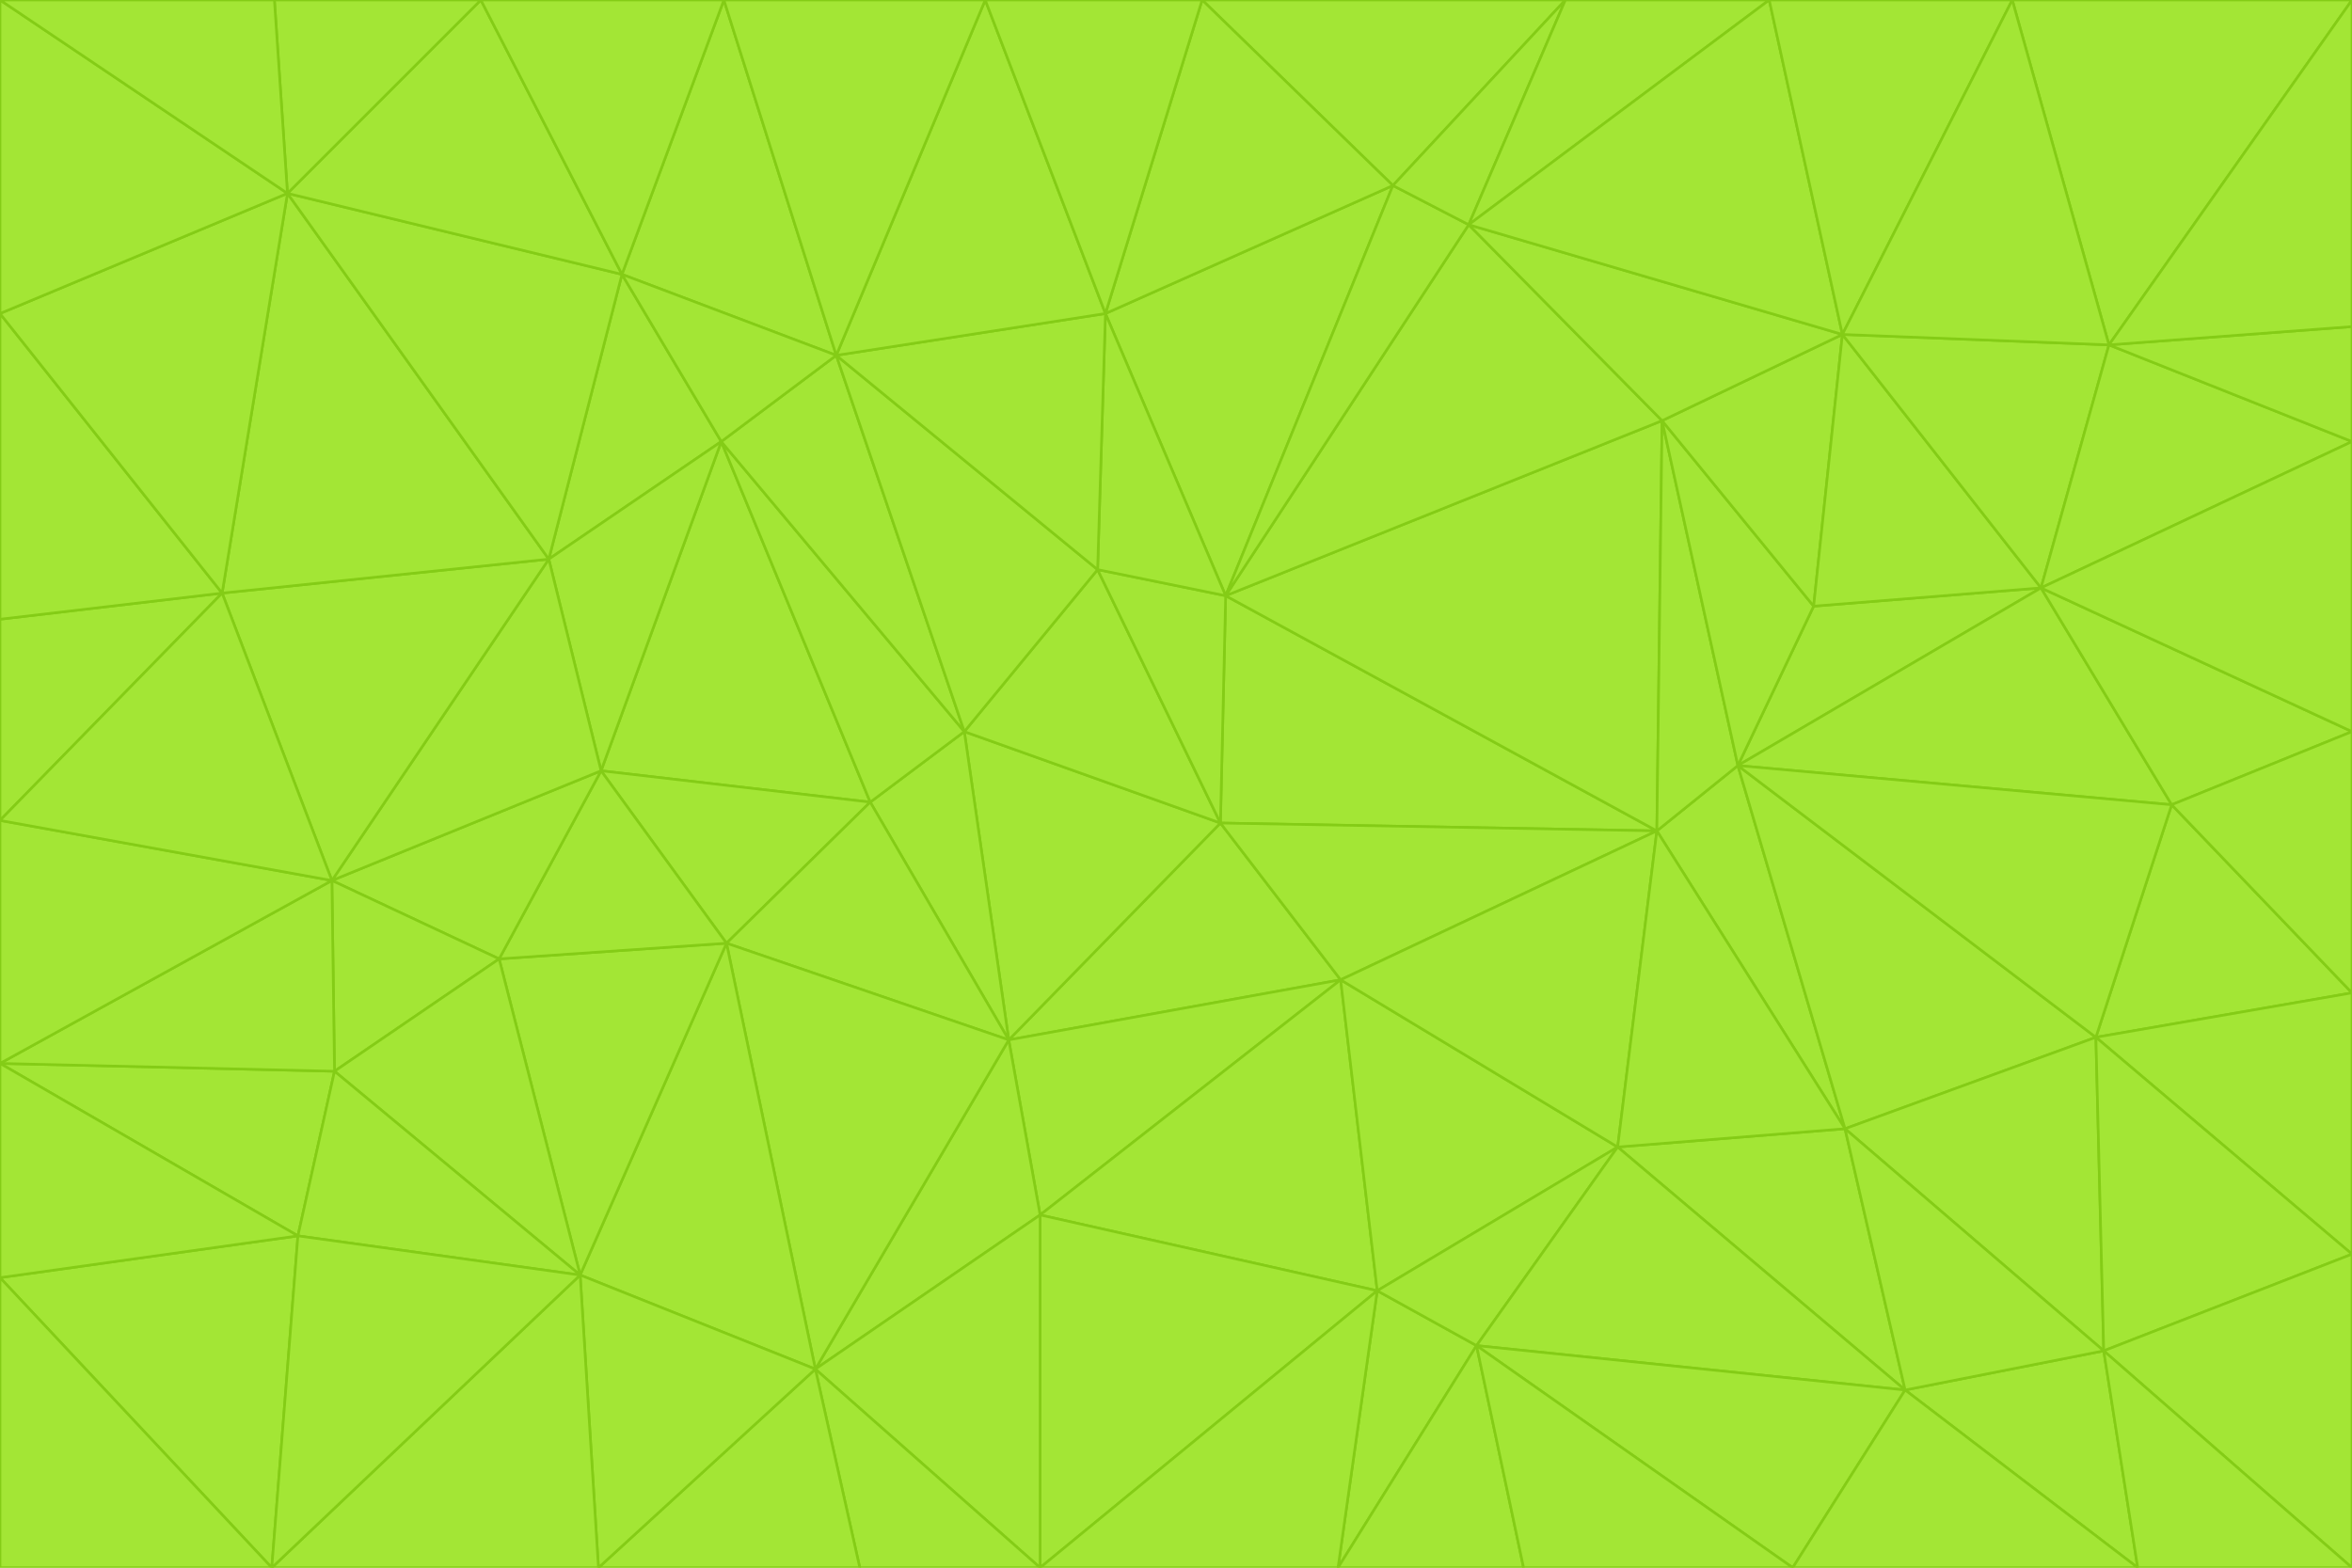 <svg id="visual" viewBox="0 0 900 600" width="900" height="600" xmlns="http://www.w3.org/2000/svg" xmlns:xlink="http://www.w3.org/1999/xlink" version="1.1"><g stroke-width="1" stroke-linejoin="bevel"><path d="M467 315L386 398L513 375Z" fill="#a3e635" stroke="#84cc16"></path><path d="M386 398L398 465L513 375Z" fill="#a3e635" stroke="#84cc16"></path><path d="M467 315L369 280L386 398Z" fill="#a3e635" stroke="#84cc16"></path><path d="M369 280L333 307L386 398Z" fill="#a3e635" stroke="#84cc16"></path><path d="M386 398L312 524L398 465Z" fill="#a3e635" stroke="#84cc16"></path><path d="M398 465L527 494L513 375Z" fill="#a3e635" stroke="#84cc16"></path><path d="M634 318L469 228L467 315Z" fill="#a3e635" stroke="#84cc16"></path><path d="M467 315L420 218L369 280Z" fill="#a3e635" stroke="#84cc16"></path><path d="M469 228L420 218L467 315Z" fill="#a3e635" stroke="#84cc16"></path><path d="M276 169L230 295L333 307Z" fill="#a3e635" stroke="#84cc16"></path><path d="M230 295L278 361L333 307Z" fill="#a3e635" stroke="#84cc16"></path><path d="M333 307L278 361L386 398Z" fill="#a3e635" stroke="#84cc16"></path><path d="M512 600L565 515L527 494Z" fill="#a3e635" stroke="#84cc16"></path><path d="M527 494L619 439L513 375Z" fill="#a3e635" stroke="#84cc16"></path><path d="M513 375L634 318L467 315Z" fill="#a3e635" stroke="#84cc16"></path><path d="M565 515L619 439L527 494Z" fill="#a3e635" stroke="#84cc16"></path><path d="M619 439L634 318L513 375Z" fill="#a3e635" stroke="#84cc16"></path><path d="M278 361L312 524L386 398Z" fill="#a3e635" stroke="#84cc16"></path><path d="M398 465L398 600L527 494Z" fill="#a3e635" stroke="#84cc16"></path><path d="M312 524L398 600L398 465Z" fill="#a3e635" stroke="#84cc16"></path><path d="M398 600L512 600L527 494Z" fill="#a3e635" stroke="#84cc16"></path><path d="M729 532L706 432L619 439Z" fill="#a3e635" stroke="#84cc16"></path><path d="M276 169L333 307L369 280Z" fill="#a3e635" stroke="#84cc16"></path><path d="M278 361L222 488L312 524Z" fill="#a3e635" stroke="#84cc16"></path><path d="M706 432L665 293L634 318Z" fill="#a3e635" stroke="#84cc16"></path><path d="M634 318L636 161L469 228Z" fill="#a3e635" stroke="#84cc16"></path><path d="M191 367L222 488L278 361Z" fill="#a3e635" stroke="#84cc16"></path><path d="M312 524L329 600L398 600Z" fill="#a3e635" stroke="#84cc16"></path><path d="M229 600L329 600L312 524Z" fill="#a3e635" stroke="#84cc16"></path><path d="M230 295L191 367L278 361Z" fill="#a3e635" stroke="#84cc16"></path><path d="M533 71L423 120L469 228Z" fill="#a3e635" stroke="#84cc16"></path><path d="M469 228L423 120L420 218Z" fill="#a3e635" stroke="#84cc16"></path><path d="M320 136L276 169L369 280Z" fill="#a3e635" stroke="#84cc16"></path><path d="M512 600L583 600L565 515Z" fill="#a3e635" stroke="#84cc16"></path><path d="M619 439L706 432L634 318Z" fill="#a3e635" stroke="#84cc16"></path><path d="M729 532L619 439L565 515Z" fill="#a3e635" stroke="#84cc16"></path><path d="M320 136L369 280L420 218Z" fill="#a3e635" stroke="#84cc16"></path><path d="M230 295L127 337L191 367Z" fill="#a3e635" stroke="#84cc16"></path><path d="M423 120L320 136L420 218Z" fill="#a3e635" stroke="#84cc16"></path><path d="M781 225L694 232L665 293Z" fill="#a3e635" stroke="#84cc16"></path><path d="M665 293L636 161L634 318Z" fill="#a3e635" stroke="#84cc16"></path><path d="M694 232L636 161L665 293Z" fill="#a3e635" stroke="#84cc16"></path><path d="M238 105L210 214L276 169Z" fill="#a3e635" stroke="#84cc16"></path><path d="M276 169L210 214L230 295Z" fill="#a3e635" stroke="#84cc16"></path><path d="M222 488L229 600L312 524Z" fill="#a3e635" stroke="#84cc16"></path><path d="M104 600L229 600L222 488Z" fill="#a3e635" stroke="#84cc16"></path><path d="M636 161L562 86L469 228Z" fill="#a3e635" stroke="#84cc16"></path><path d="M277 0L238 105L320 136Z" fill="#a3e635" stroke="#84cc16"></path><path d="M562 86L533 71L469 228Z" fill="#a3e635" stroke="#84cc16"></path><path d="M686 600L729 532L565 515Z" fill="#a3e635" stroke="#84cc16"></path><path d="M706 432L802 397L665 293Z" fill="#a3e635" stroke="#84cc16"></path><path d="M127 337L128 410L191 367Z" fill="#a3e635" stroke="#84cc16"></path><path d="M191 367L128 410L222 488Z" fill="#a3e635" stroke="#84cc16"></path><path d="M210 214L127 337L230 295Z" fill="#a3e635" stroke="#84cc16"></path><path d="M583 600L686 600L565 515Z" fill="#a3e635" stroke="#84cc16"></path><path d="M377 0L320 136L423 120Z" fill="#a3e635" stroke="#84cc16"></path><path d="M320 136L238 105L276 169Z" fill="#a3e635" stroke="#84cc16"></path><path d="M210 214L85 227L127 337Z" fill="#a3e635" stroke="#84cc16"></path><path d="M0 407L114 473L128 410Z" fill="#a3e635" stroke="#84cc16"></path><path d="M128 410L114 473L222 488Z" fill="#a3e635" stroke="#84cc16"></path><path d="M805 517L802 397L706 432Z" fill="#a3e635" stroke="#84cc16"></path><path d="M694 232L705 128L636 161Z" fill="#a3e635" stroke="#84cc16"></path><path d="M636 161L705 128L562 86Z" fill="#a3e635" stroke="#84cc16"></path><path d="M599 0L460 0L533 71Z" fill="#a3e635" stroke="#84cc16"></path><path d="M781 225L705 128L694 232Z" fill="#a3e635" stroke="#84cc16"></path><path d="M831 308L781 225L665 293Z" fill="#a3e635" stroke="#84cc16"></path><path d="M599 0L533 71L562 86Z" fill="#a3e635" stroke="#84cc16"></path><path d="M533 71L460 0L423 120Z" fill="#a3e635" stroke="#84cc16"></path><path d="M818 600L805 517L729 532Z" fill="#a3e635" stroke="#84cc16"></path><path d="M729 532L805 517L706 432Z" fill="#a3e635" stroke="#84cc16"></path><path d="M460 0L377 0L423 120Z" fill="#a3e635" stroke="#84cc16"></path><path d="M900 380L831 308L802 397Z" fill="#a3e635" stroke="#84cc16"></path><path d="M802 397L831 308L665 293Z" fill="#a3e635" stroke="#84cc16"></path><path d="M110 74L85 227L210 214Z" fill="#a3e635" stroke="#84cc16"></path><path d="M127 337L0 407L128 410Z" fill="#a3e635" stroke="#84cc16"></path><path d="M677 0L599 0L562 86Z" fill="#a3e635" stroke="#84cc16"></path><path d="M0 489L104 600L114 473Z" fill="#a3e635" stroke="#84cc16"></path><path d="M114 473L104 600L222 488Z" fill="#a3e635" stroke="#84cc16"></path><path d="M377 0L277 0L320 136Z" fill="#a3e635" stroke="#84cc16"></path><path d="M238 105L110 74L210 214Z" fill="#a3e635" stroke="#84cc16"></path><path d="M686 600L818 600L729 532Z" fill="#a3e635" stroke="#84cc16"></path><path d="M900 480L900 380L802 397Z" fill="#a3e635" stroke="#84cc16"></path><path d="M781 225L807 132L705 128Z" fill="#a3e635" stroke="#84cc16"></path><path d="M705 128L677 0L562 86Z" fill="#a3e635" stroke="#84cc16"></path><path d="M900 169L807 132L781 225Z" fill="#a3e635" stroke="#84cc16"></path><path d="M770 0L677 0L705 128Z" fill="#a3e635" stroke="#84cc16"></path><path d="M0 314L0 407L127 337Z" fill="#a3e635" stroke="#84cc16"></path><path d="M900 480L802 397L805 517Z" fill="#a3e635" stroke="#84cc16"></path><path d="M831 308L900 280L781 225Z" fill="#a3e635" stroke="#84cc16"></path><path d="M0 237L0 314L85 227Z" fill="#a3e635" stroke="#84cc16"></path><path d="M85 227L0 314L127 337Z" fill="#a3e635" stroke="#84cc16"></path><path d="M184 0L110 74L238 105Z" fill="#a3e635" stroke="#84cc16"></path><path d="M277 0L184 0L238 105Z" fill="#a3e635" stroke="#84cc16"></path><path d="M0 407L0 489L114 473Z" fill="#a3e635" stroke="#84cc16"></path><path d="M900 380L900 280L831 308Z" fill="#a3e635" stroke="#84cc16"></path><path d="M900 600L900 480L805 517Z" fill="#a3e635" stroke="#84cc16"></path><path d="M0 120L0 237L85 227Z" fill="#a3e635" stroke="#84cc16"></path><path d="M900 0L770 0L807 132Z" fill="#a3e635" stroke="#84cc16"></path><path d="M807 132L770 0L705 128Z" fill="#a3e635" stroke="#84cc16"></path><path d="M900 280L900 169L781 225Z" fill="#a3e635" stroke="#84cc16"></path><path d="M0 489L0 600L104 600Z" fill="#a3e635" stroke="#84cc16"></path><path d="M818 600L900 600L805 517Z" fill="#a3e635" stroke="#84cc16"></path><path d="M184 0L105 0L110 74Z" fill="#a3e635" stroke="#84cc16"></path><path d="M110 74L0 120L85 227Z" fill="#a3e635" stroke="#84cc16"></path><path d="M0 0L0 120L110 74Z" fill="#a3e635" stroke="#84cc16"></path><path d="M900 169L900 125L807 132Z" fill="#a3e635" stroke="#84cc16"></path><path d="M105 0L0 0L110 74Z" fill="#a3e635" stroke="#84cc16"></path><path d="M900 125L900 0L807 132Z" fill="#a3e635" stroke="#84cc16"></path></g></svg>